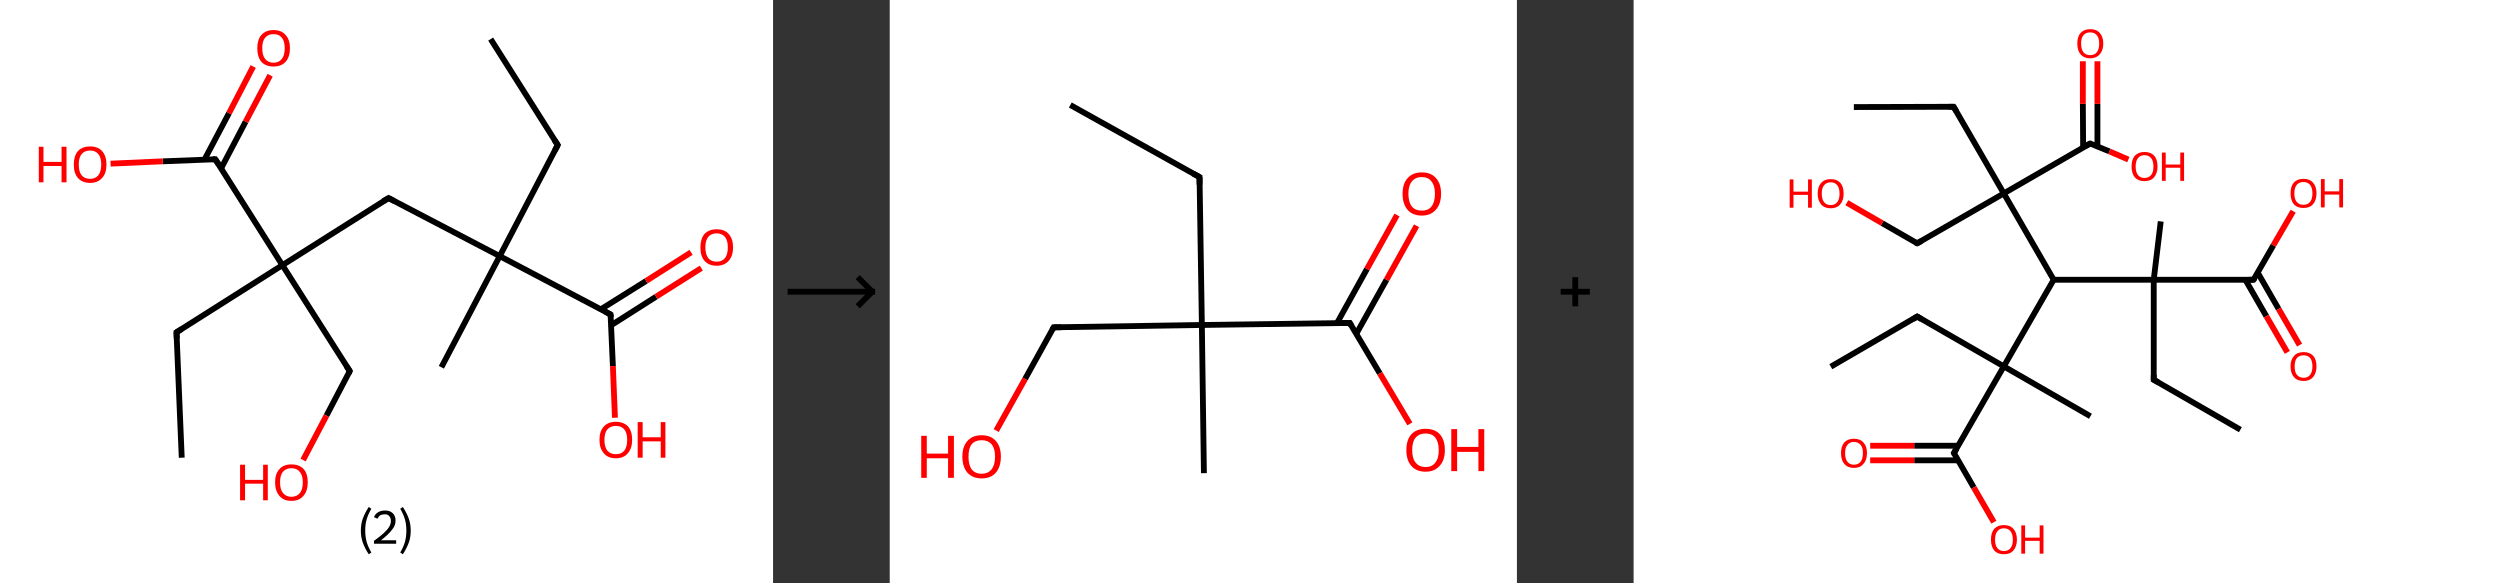 <?xml version='1.0' encoding='ASCII' standalone='yes'?>
<svg xmlns="http://www.w3.org/2000/svg" xmlns:xlink="http://www.w3.org/1999/xlink" version="1.1" width="857.0px" viewBox="0 0 857.0 200.0" height="200.0px">
  <rect x="0" y="0" width="857.0" height="200.0" fill="#333333" stroke="none"/>
  <g>
    <g transform="translate(0, 0) scale(1 1) "><!-- END OF HEADER -->
<rect style="opacity:1.0;fill:#FFFFFF;stroke:none" width="265.0" height="200.0" x="0.0" y="0.0"> </rect>
<path class="bond-0 atom-0 atom-1" d="M 168.2,13.4 L 191.2,49.7" style="fill:none;fill-rule:evenodd;stroke:#000000;stroke-width:2.0px;stroke-linecap:butt;stroke-linejoin:miter;stroke-opacity:1"/>
<path class="bond-1 atom-1 atom-2" d="M 191.2,49.7 L 171.3,87.8" style="fill:none;fill-rule:evenodd;stroke:#000000;stroke-width:2.0px;stroke-linecap:butt;stroke-linejoin:miter;stroke-opacity:1"/>
<path class="bond-2 atom-2 atom-3" d="M 171.3,87.8 L 151.3,125.9" style="fill:none;fill-rule:evenodd;stroke:#000000;stroke-width:2.0px;stroke-linecap:butt;stroke-linejoin:miter;stroke-opacity:1"/>
<path class="bond-3 atom-2 atom-4" d="M 171.3,87.8 L 133.2,67.9" style="fill:none;fill-rule:evenodd;stroke:#000000;stroke-width:2.0px;stroke-linecap:butt;stroke-linejoin:miter;stroke-opacity:1"/>
<path class="bond-4 atom-4 atom-5" d="M 133.2,67.9 L 96.8,90.9" style="fill:none;fill-rule:evenodd;stroke:#000000;stroke-width:2.0px;stroke-linecap:butt;stroke-linejoin:miter;stroke-opacity:1"/>
<path class="bond-5 atom-5 atom-6" d="M 96.8,90.9 L 60.5,113.9" style="fill:none;fill-rule:evenodd;stroke:#000000;stroke-width:2.0px;stroke-linecap:butt;stroke-linejoin:miter;stroke-opacity:1"/>
<path class="bond-6 atom-6 atom-7" d="M 60.5,113.9 L 62.3,156.9" style="fill:none;fill-rule:evenodd;stroke:#000000;stroke-width:2.0px;stroke-linecap:butt;stroke-linejoin:miter;stroke-opacity:1"/>
<path class="bond-7 atom-5 atom-8" d="M 96.8,90.9 L 119.9,127.2" style="fill:none;fill-rule:evenodd;stroke:#000000;stroke-width:2.0px;stroke-linecap:butt;stroke-linejoin:miter;stroke-opacity:1"/>
<path class="bond-8 atom-8 atom-9" d="M 119.9,127.2 L 111.9,142.5" style="fill:none;fill-rule:evenodd;stroke:#000000;stroke-width:2.0px;stroke-linecap:butt;stroke-linejoin:miter;stroke-opacity:1"/>
<path class="bond-8 atom-8 atom-9" d="M 111.9,142.5 L 103.9,157.7" style="fill:none;fill-rule:evenodd;stroke:#FF0000;stroke-width:2.0px;stroke-linecap:butt;stroke-linejoin:miter;stroke-opacity:1"/>
<path class="bond-9 atom-5 atom-10" d="M 96.8,90.9 L 73.8,54.6" style="fill:none;fill-rule:evenodd;stroke:#000000;stroke-width:2.0px;stroke-linecap:butt;stroke-linejoin:miter;stroke-opacity:1"/>
<path class="bond-10 atom-10 atom-11" d="M 75.8,57.7 L 84.2,41.7" style="fill:none;fill-rule:evenodd;stroke:#000000;stroke-width:2.0px;stroke-linecap:butt;stroke-linejoin:miter;stroke-opacity:1"/>
<path class="bond-10 atom-10 atom-11" d="M 84.2,41.7 L 92.6,25.8" style="fill:none;fill-rule:evenodd;stroke:#FF0000;stroke-width:2.0px;stroke-linecap:butt;stroke-linejoin:miter;stroke-opacity:1"/>
<path class="bond-10 atom-10 atom-11" d="M 70.1,54.7 L 78.5,38.8" style="fill:none;fill-rule:evenodd;stroke:#000000;stroke-width:2.0px;stroke-linecap:butt;stroke-linejoin:miter;stroke-opacity:1"/>
<path class="bond-10 atom-10 atom-11" d="M 78.5,38.8 L 86.8,22.8" style="fill:none;fill-rule:evenodd;stroke:#FF0000;stroke-width:2.0px;stroke-linecap:butt;stroke-linejoin:miter;stroke-opacity:1"/>
<path class="bond-11 atom-10 atom-12" d="M 73.8,54.6 L 55.8,55.3" style="fill:none;fill-rule:evenodd;stroke:#000000;stroke-width:2.0px;stroke-linecap:butt;stroke-linejoin:miter;stroke-opacity:1"/>
<path class="bond-11 atom-10 atom-12" d="M 55.8,55.3 L 37.9,56.1" style="fill:none;fill-rule:evenodd;stroke:#FF0000;stroke-width:2.0px;stroke-linecap:butt;stroke-linejoin:miter;stroke-opacity:1"/>
<path class="bond-12 atom-2 atom-13" d="M 171.3,87.8 L 209.3,107.8" style="fill:none;fill-rule:evenodd;stroke:#000000;stroke-width:2.0px;stroke-linecap:butt;stroke-linejoin:miter;stroke-opacity:1"/>
<path class="bond-13 atom-13 atom-14" d="M 209.5,111.5 L 224.9,101.7" style="fill:none;fill-rule:evenodd;stroke:#000000;stroke-width:2.0px;stroke-linecap:butt;stroke-linejoin:miter;stroke-opacity:1"/>
<path class="bond-13 atom-13 atom-14" d="M 224.9,101.7 L 240.4,91.9" style="fill:none;fill-rule:evenodd;stroke:#FF0000;stroke-width:2.0px;stroke-linecap:butt;stroke-linejoin:miter;stroke-opacity:1"/>
<path class="bond-13 atom-13 atom-14" d="M 206.0,106.0 L 221.5,96.3" style="fill:none;fill-rule:evenodd;stroke:#000000;stroke-width:2.0px;stroke-linecap:butt;stroke-linejoin:miter;stroke-opacity:1"/>
<path class="bond-13 atom-13 atom-14" d="M 221.5,96.3 L 236.9,86.5" style="fill:none;fill-rule:evenodd;stroke:#FF0000;stroke-width:2.0px;stroke-linecap:butt;stroke-linejoin:miter;stroke-opacity:1"/>
<path class="bond-14 atom-13 atom-15" d="M 209.3,107.8 L 210.1,125.5" style="fill:none;fill-rule:evenodd;stroke:#000000;stroke-width:2.0px;stroke-linecap:butt;stroke-linejoin:miter;stroke-opacity:1"/>
<path class="bond-14 atom-13 atom-15" d="M 210.1,125.5 L 210.8,143.2" style="fill:none;fill-rule:evenodd;stroke:#FF0000;stroke-width:2.0px;stroke-linecap:butt;stroke-linejoin:miter;stroke-opacity:1"/>
<path d="M 190.0,47.9 L 191.2,49.7 L 190.2,51.6" style="fill:none;stroke:#000000;stroke-width:2.0px;stroke-linecap:butt;stroke-linejoin:miter;stroke-opacity:1;"/>
<path d="M 135.1,68.9 L 133.2,67.9 L 131.3,69.0" style="fill:none;stroke:#000000;stroke-width:2.0px;stroke-linecap:butt;stroke-linejoin:miter;stroke-opacity:1;"/>
<path d="M 62.3,112.8 L 60.5,113.9 L 60.6,116.1" style="fill:none;stroke:#000000;stroke-width:2.0px;stroke-linecap:butt;stroke-linejoin:miter;stroke-opacity:1;"/>
<path d="M 118.7,125.4 L 119.9,127.2 L 119.5,128.0" style="fill:none;stroke:#000000;stroke-width:2.0px;stroke-linecap:butt;stroke-linejoin:miter;stroke-opacity:1;"/>
<path d="M 75.0,56.4 L 73.8,54.6 L 72.9,54.6" style="fill:none;stroke:#000000;stroke-width:2.0px;stroke-linecap:butt;stroke-linejoin:miter;stroke-opacity:1;"/>
<path d="M 207.4,106.8 L 209.3,107.8 L 209.4,108.7" style="fill:none;stroke:#000000;stroke-width:2.0px;stroke-linecap:butt;stroke-linejoin:miter;stroke-opacity:1;"/>
<path class="atom-9" d="M 82.3 159.3 L 84.0 159.3 L 84.0 164.5 L 90.2 164.5 L 90.2 159.3 L 91.8 159.3 L 91.8 171.5 L 90.2 171.5 L 90.2 165.8 L 84.0 165.8 L 84.0 171.5 L 82.3 171.5 L 82.3 159.3 " fill="#FF0000"/>
<path class="atom-9" d="M 94.3 165.3 Q 94.3 162.4, 95.8 160.8 Q 97.2 159.2, 99.9 159.2 Q 102.6 159.2, 104.1 160.8 Q 105.5 162.4, 105.5 165.3 Q 105.5 168.3, 104.0 170.0 Q 102.6 171.7, 99.9 171.7 Q 97.2 171.7, 95.8 170.0 Q 94.3 168.3, 94.3 165.3 M 99.9 170.3 Q 101.8 170.3, 102.8 169.0 Q 103.8 167.8, 103.8 165.3 Q 103.8 163.0, 102.8 161.8 Q 101.8 160.5, 99.9 160.5 Q 98.1 160.5, 97.0 161.7 Q 96.0 162.9, 96.0 165.3 Q 96.0 167.8, 97.0 169.0 Q 98.1 170.3, 99.9 170.3 " fill="#FF0000"/>
<path class="atom-11" d="M 88.2 16.5 Q 88.2 13.6, 89.6 12.0 Q 91.1 10.3, 93.8 10.3 Q 96.5 10.3, 97.9 12.0 Q 99.4 13.6, 99.4 16.5 Q 99.4 19.5, 97.9 21.2 Q 96.4 22.8, 93.8 22.8 Q 91.1 22.8, 89.6 21.2 Q 88.2 19.5, 88.2 16.5 M 93.8 21.5 Q 95.6 21.5, 96.6 20.2 Q 97.6 19.0, 97.6 16.5 Q 97.6 14.1, 96.6 12.9 Q 95.6 11.7, 93.8 11.7 Q 91.9 11.7, 90.9 12.9 Q 89.9 14.1, 89.9 16.5 Q 89.9 19.0, 90.9 20.2 Q 91.9 21.5, 93.8 21.5 " fill="#FF0000"/>
<path class="atom-12" d="M 13.3 50.3 L 14.9 50.3 L 14.9 55.5 L 21.1 55.5 L 21.1 50.3 L 22.8 50.3 L 22.8 62.5 L 21.1 62.5 L 21.1 56.9 L 14.9 56.9 L 14.9 62.5 L 13.3 62.5 L 13.3 50.3 " fill="#FF0000"/>
<path class="atom-12" d="M 25.3 56.4 Q 25.3 53.5, 26.7 51.8 Q 28.2 50.2, 30.9 50.2 Q 33.6 50.2, 35.0 51.8 Q 36.5 53.5, 36.5 56.4 Q 36.5 59.4, 35.0 61.0 Q 33.5 62.7, 30.9 62.7 Q 28.2 62.7, 26.7 61.0 Q 25.3 59.4, 25.3 56.4 M 30.9 61.3 Q 32.7 61.3, 33.7 60.1 Q 34.7 58.8, 34.7 56.4 Q 34.7 54.0, 33.7 52.8 Q 32.7 51.6, 30.9 51.6 Q 29.0 51.6, 28.0 52.8 Q 27.0 54.0, 27.0 56.4 Q 27.0 58.9, 28.0 60.1 Q 29.0 61.3, 30.9 61.3 " fill="#FF0000"/>
<path class="atom-14" d="M 240.1 84.8 Q 240.1 81.9, 241.5 80.2 Q 243.0 78.6, 245.7 78.6 Q 248.4 78.6, 249.8 80.2 Q 251.3 81.9, 251.3 84.8 Q 251.3 87.7, 249.8 89.4 Q 248.3 91.1, 245.7 91.1 Q 243.0 91.1, 241.5 89.4 Q 240.1 87.8, 240.1 84.8 M 245.7 89.7 Q 247.5 89.7, 248.5 88.5 Q 249.5 87.2, 249.5 84.8 Q 249.5 82.4, 248.5 81.2 Q 247.5 80.0, 245.7 80.0 Q 243.8 80.0, 242.8 81.2 Q 241.8 82.4, 241.8 84.8 Q 241.8 87.2, 242.8 88.5 Q 243.8 89.7, 245.7 89.7 " fill="#FF0000"/>
<path class="atom-15" d="M 205.5 150.8 Q 205.5 147.8, 207.0 146.2 Q 208.4 144.6, 211.1 144.6 Q 213.8 144.6, 215.3 146.2 Q 216.7 147.8, 216.7 150.8 Q 216.7 153.7, 215.2 155.4 Q 213.8 157.1, 211.1 157.1 Q 208.4 157.1, 207.0 155.4 Q 205.5 153.7, 205.5 150.8 M 211.1 155.7 Q 213.0 155.7, 214.0 154.5 Q 215.0 153.2, 215.0 150.8 Q 215.0 148.4, 214.0 147.2 Q 213.0 146.0, 211.1 146.0 Q 209.3 146.0, 208.2 147.2 Q 207.2 148.4, 207.2 150.8 Q 207.2 153.2, 208.2 154.5 Q 209.3 155.7, 211.1 155.7 " fill="#FF0000"/>
<path class="atom-15" d="M 218.6 144.7 L 220.3 144.7 L 220.3 149.9 L 226.5 149.9 L 226.5 144.7 L 228.1 144.7 L 228.1 156.9 L 226.5 156.9 L 226.5 151.3 L 220.3 151.3 L 220.3 156.9 L 218.6 156.9 L 218.6 144.7 " fill="#FF0000"/>
<path class="legend" d="M 123.7 181.9 Q 123.7 179.6, 124.4 177.7 Q 125.1 175.8, 126.4 173.8 L 127.3 174.4 Q 126.2 176.3, 125.7 178.0 Q 125.2 179.7, 125.2 181.9 Q 125.2 184.0, 125.7 185.8 Q 126.2 187.5, 127.3 189.4 L 126.4 190.0 Q 125.1 188.0, 124.4 186.1 Q 123.7 184.2, 123.7 181.9 " fill="#000000"/>
<path class="legend" d="M 128.2 177.3 Q 128.6 176.2, 129.6 175.6 Q 130.6 175.0, 132.0 175.0 Q 133.7 175.0, 134.6 175.9 Q 135.6 176.8, 135.6 178.5 Q 135.6 180.2, 134.3 181.7 Q 133.1 183.3, 130.6 185.2 L 135.8 185.2 L 135.8 186.4 L 128.2 186.4 L 128.2 185.4 Q 130.3 183.9, 131.5 182.8 Q 132.8 181.6, 133.4 180.6 Q 134.0 179.6, 134.0 178.6 Q 134.0 177.5, 133.4 176.9 Q 132.9 176.3, 132.0 176.3 Q 131.1 176.3, 130.4 176.6 Q 129.8 177.0, 129.4 177.8 L 128.2 177.3 " fill="#000000"/>
<path class="legend" d="M 140.8 181.9 Q 140.8 184.2, 140.1 186.1 Q 139.4 188.0, 138.1 190.0 L 137.2 189.4 Q 138.3 187.5, 138.8 185.8 Q 139.3 184.0, 139.3 181.9 Q 139.3 179.7, 138.8 178.0 Q 138.3 176.3, 137.2 174.4 L 138.1 173.8 Q 139.4 175.8, 140.1 177.7 Q 140.8 179.6, 140.8 181.9 " fill="#000000"/>
</g>
    <g transform="translate(265.0, 0) scale(1 1) "><line x1="5" y1="100" x2="35" y2="100" style="stroke:rgb(0,0,0);stroke-width:2"/>
  <line x1="34" y1="100" x2="29" y2="95" style="stroke:rgb(0,0,0);stroke-width:2"/>
  <line x1="34" y1="100" x2="29" y2="105" style="stroke:rgb(0,0,0);stroke-width:2"/>
</g>
    <g transform="translate(305.0, 0) scale(1 1) "><!-- END OF HEADER -->
<rect style="opacity:1.0;fill:#FFFFFF;stroke:none" width="215.0" height="200.0" x="0.0" y="0.0"> </rect>
<path class="bond-0 atom-0 atom-1" d="M 61.9,36.0 L 106.2,60.7" style="fill:none;fill-rule:evenodd;stroke:#000000;stroke-width:2.0px;stroke-linecap:butt;stroke-linejoin:miter;stroke-opacity:1"/>
<path class="bond-1 atom-1 atom-2" d="M 106.2,60.7 L 107.0,111.4" style="fill:none;fill-rule:evenodd;stroke:#000000;stroke-width:2.0px;stroke-linecap:butt;stroke-linejoin:miter;stroke-opacity:1"/>
<path class="bond-2 atom-2 atom-3" d="M 107.0,111.4 L 107.7,162.2" style="fill:none;fill-rule:evenodd;stroke:#000000;stroke-width:2.0px;stroke-linecap:butt;stroke-linejoin:miter;stroke-opacity:1"/>
<path class="bond-3 atom-2 atom-4" d="M 107.0,111.4 L 56.2,112.2" style="fill:none;fill-rule:evenodd;stroke:#000000;stroke-width:2.0px;stroke-linecap:butt;stroke-linejoin:miter;stroke-opacity:1"/>
<path class="bond-4 atom-4 atom-5" d="M 56.2,112.2 L 46.4,129.9" style="fill:none;fill-rule:evenodd;stroke:#000000;stroke-width:2.0px;stroke-linecap:butt;stroke-linejoin:miter;stroke-opacity:1"/>
<path class="bond-4 atom-4 atom-5" d="M 46.4,129.9 L 36.5,147.6" style="fill:none;fill-rule:evenodd;stroke:#FF0000;stroke-width:2.0px;stroke-linecap:butt;stroke-linejoin:miter;stroke-opacity:1"/>
<path class="bond-5 atom-2 atom-6" d="M 107.0,111.4 L 157.7,110.7" style="fill:none;fill-rule:evenodd;stroke:#000000;stroke-width:2.0px;stroke-linecap:butt;stroke-linejoin:miter;stroke-opacity:1"/>
<path class="bond-6 atom-6 atom-7" d="M 159.9,114.5 L 170.3,95.9" style="fill:none;fill-rule:evenodd;stroke:#000000;stroke-width:2.0px;stroke-linecap:butt;stroke-linejoin:miter;stroke-opacity:1"/>
<path class="bond-6 atom-6 atom-7" d="M 170.3,95.9 L 180.6,77.4" style="fill:none;fill-rule:evenodd;stroke:#FF0000;stroke-width:2.0px;stroke-linecap:butt;stroke-linejoin:miter;stroke-opacity:1"/>
<path class="bond-6 atom-6 atom-7" d="M 153.3,110.8 L 163.6,92.2" style="fill:none;fill-rule:evenodd;stroke:#000000;stroke-width:2.0px;stroke-linecap:butt;stroke-linejoin:miter;stroke-opacity:1"/>
<path class="bond-6 atom-6 atom-7" d="M 163.6,92.2 L 173.9,73.7" style="fill:none;fill-rule:evenodd;stroke:#FF0000;stroke-width:2.0px;stroke-linecap:butt;stroke-linejoin:miter;stroke-opacity:1"/>
<path class="bond-7 atom-6 atom-8" d="M 157.7,110.7 L 168.0,128.0" style="fill:none;fill-rule:evenodd;stroke:#000000;stroke-width:2.0px;stroke-linecap:butt;stroke-linejoin:miter;stroke-opacity:1"/>
<path class="bond-7 atom-6 atom-8" d="M 168.0,128.0 L 178.3,145.3" style="fill:none;fill-rule:evenodd;stroke:#FF0000;stroke-width:2.0px;stroke-linecap:butt;stroke-linejoin:miter;stroke-opacity:1"/>
<path d="M 104.0,59.5 L 106.2,60.7 L 106.2,63.3" style="fill:none;stroke:#000000;stroke-width:2.0px;stroke-linecap:butt;stroke-linejoin:miter;stroke-opacity:1;"/>
<path d="M 58.8,112.2 L 56.2,112.2 L 55.7,113.1" style="fill:none;stroke:#000000;stroke-width:2.0px;stroke-linecap:butt;stroke-linejoin:miter;stroke-opacity:1;"/>
<path d="M 155.1,110.7 L 157.7,110.7 L 158.2,111.6" style="fill:none;stroke:#000000;stroke-width:2.0px;stroke-linecap:butt;stroke-linejoin:miter;stroke-opacity:1;"/>
<path class="atom-5" d="M 10.8 149.4 L 12.7 149.4 L 12.7 155.5 L 20.0 155.5 L 20.0 149.4 L 22.0 149.4 L 22.0 163.8 L 20.0 163.8 L 20.0 157.1 L 12.7 157.1 L 12.7 163.8 L 10.8 163.8 L 10.8 149.4 " fill="#FF0000"/>
<path class="atom-5" d="M 24.9 156.5 Q 24.9 153.1, 26.6 151.2 Q 28.3 149.2, 31.5 149.2 Q 34.7 149.2, 36.4 151.2 Q 38.1 153.1, 38.1 156.5 Q 38.1 160.0, 36.4 162.0 Q 34.7 164.0, 31.5 164.0 Q 28.4 164.0, 26.6 162.0 Q 24.9 160.0, 24.9 156.5 M 31.5 162.4 Q 33.7 162.4, 34.9 160.9 Q 36.1 159.4, 36.1 156.5 Q 36.1 153.7, 34.9 152.3 Q 33.7 150.9, 31.5 150.9 Q 29.3 150.9, 28.1 152.3 Q 27.0 153.7, 27.0 156.5 Q 27.0 159.4, 28.1 160.9 Q 29.3 162.4, 31.5 162.4 " fill="#FF0000"/>
<path class="atom-7" d="M 175.8 66.4 Q 175.8 63.0, 177.5 61.1 Q 179.2 59.1, 182.4 59.1 Q 185.6 59.1, 187.3 61.1 Q 189.0 63.0, 189.0 66.4 Q 189.0 69.9, 187.2 71.9 Q 185.5 73.9, 182.4 73.9 Q 179.2 73.9, 177.5 71.9 Q 175.8 69.9, 175.8 66.4 M 182.4 72.2 Q 184.6 72.2, 185.7 70.8 Q 186.9 69.3, 186.9 66.4 Q 186.9 63.6, 185.7 62.2 Q 184.6 60.7, 182.4 60.7 Q 180.2 60.7, 179.0 62.2 Q 177.8 63.6, 177.8 66.4 Q 177.8 69.3, 179.0 70.8 Q 180.2 72.2, 182.4 72.2 " fill="#FF0000"/>
<path class="atom-8" d="M 177.1 154.3 Q 177.1 150.8, 178.8 148.9 Q 180.5 147.0, 183.7 147.0 Q 186.9 147.0, 188.6 148.9 Q 190.3 150.8, 190.3 154.3 Q 190.3 157.8, 188.5 159.7 Q 186.8 161.7, 183.7 161.7 Q 180.5 161.7, 178.8 159.7 Q 177.1 157.8, 177.1 154.3 M 183.7 160.1 Q 185.9 160.1, 187.0 158.6 Q 188.2 157.2, 188.2 154.3 Q 188.2 151.5, 187.0 150.0 Q 185.9 148.6, 183.7 148.6 Q 181.5 148.6, 180.3 150.0 Q 179.1 151.4, 179.1 154.3 Q 179.1 157.2, 180.3 158.6 Q 181.5 160.1, 183.7 160.1 " fill="#FF0000"/>
<path class="atom-8" d="M 192.5 147.1 L 194.5 147.1 L 194.5 153.2 L 201.8 153.2 L 201.8 147.1 L 203.8 147.1 L 203.8 161.5 L 201.8 161.5 L 201.8 154.9 L 194.5 154.9 L 194.5 161.5 L 192.5 161.5 L 192.5 147.1 " fill="#FF0000"/>
</g>
    <g transform="translate(520.0, 0) scale(1 1) "><line x1="15" y1="100" x2="25" y2="100" style="stroke:rgb(0,0,0);stroke-width:2"/>
  <line x1="20" y1="95" x2="20" y2="105" style="stroke:rgb(0,0,0);stroke-width:2"/>
</g>
    <g transform="translate(560.0, 0) scale(1 1) "><!-- END OF HEADER -->
<rect style="opacity:1.0;fill:#FFFFFF;stroke:none" width="297.0" height="200.0" x="0.0" y="0.0"> </rect>
<path class="bond-0 atom-0 atom-1" d="M 208.0,147.3 L 178.3,130.2" style="fill:none;fill-rule:evenodd;stroke:#000000;stroke-width:2.0px;stroke-linecap:butt;stroke-linejoin:miter;stroke-opacity:1"/>
<path class="bond-1 atom-1 atom-2" d="M 178.3,130.2 L 178.3,95.9" style="fill:none;fill-rule:evenodd;stroke:#000000;stroke-width:2.0px;stroke-linecap:butt;stroke-linejoin:miter;stroke-opacity:1"/>
<path class="bond-2 atom-2 atom-3" d="M 178.3,95.9 L 180.7,75.9" style="fill:none;fill-rule:evenodd;stroke:#000000;stroke-width:2.0px;stroke-linecap:butt;stroke-linejoin:miter;stroke-opacity:1"/>
<path class="bond-3 atom-2 atom-4" d="M 178.3,95.9 L 212.5,95.9" style="fill:none;fill-rule:evenodd;stroke:#000000;stroke-width:2.0px;stroke-linecap:butt;stroke-linejoin:miter;stroke-opacity:1"/>
<path class="bond-4 atom-4 atom-5" d="M 209.7,95.9 L 216.9,108.4" style="fill:none;fill-rule:evenodd;stroke:#000000;stroke-width:2.0px;stroke-linecap:butt;stroke-linejoin:miter;stroke-opacity:1"/>
<path class="bond-4 atom-4 atom-5" d="M 216.9,108.4 L 224.1,120.8" style="fill:none;fill-rule:evenodd;stroke:#FF0000;stroke-width:2.0px;stroke-linecap:butt;stroke-linejoin:miter;stroke-opacity:1"/>
<path class="bond-4 atom-4 atom-5" d="M 213.9,93.4 L 221.1,105.9" style="fill:none;fill-rule:evenodd;stroke:#000000;stroke-width:2.0px;stroke-linecap:butt;stroke-linejoin:miter;stroke-opacity:1"/>
<path class="bond-4 atom-4 atom-5" d="M 221.1,105.9 L 228.3,118.3" style="fill:none;fill-rule:evenodd;stroke:#FF0000;stroke-width:2.0px;stroke-linecap:butt;stroke-linejoin:miter;stroke-opacity:1"/>
<path class="bond-5 atom-4 atom-6" d="M 212.5,95.9 L 219.3,84.1" style="fill:none;fill-rule:evenodd;stroke:#000000;stroke-width:2.0px;stroke-linecap:butt;stroke-linejoin:miter;stroke-opacity:1"/>
<path class="bond-5 atom-4 atom-6" d="M 219.3,84.1 L 226.1,72.4" style="fill:none;fill-rule:evenodd;stroke:#FF0000;stroke-width:2.0px;stroke-linecap:butt;stroke-linejoin:miter;stroke-opacity:1"/>
<path class="bond-6 atom-2 atom-7" d="M 178.3,95.9 L 144.0,95.9" style="fill:none;fill-rule:evenodd;stroke:#000000;stroke-width:2.0px;stroke-linecap:butt;stroke-linejoin:miter;stroke-opacity:1"/>
<path class="bond-7 atom-7 atom-8" d="M 144.0,95.9 L 126.9,125.6" style="fill:none;fill-rule:evenodd;stroke:#000000;stroke-width:2.0px;stroke-linecap:butt;stroke-linejoin:miter;stroke-opacity:1"/>
<path class="bond-8 atom-8 atom-9" d="M 126.9,125.6 L 156.6,142.7" style="fill:none;fill-rule:evenodd;stroke:#000000;stroke-width:2.0px;stroke-linecap:butt;stroke-linejoin:miter;stroke-opacity:1"/>
<path class="bond-9 atom-8 atom-10" d="M 126.9,125.6 L 97.2,108.5" style="fill:none;fill-rule:evenodd;stroke:#000000;stroke-width:2.0px;stroke-linecap:butt;stroke-linejoin:miter;stroke-opacity:1"/>
<path class="bond-10 atom-10 atom-11" d="M 97.2,108.5 L 67.6,125.7" style="fill:none;fill-rule:evenodd;stroke:#000000;stroke-width:2.0px;stroke-linecap:butt;stroke-linejoin:miter;stroke-opacity:1"/>
<path class="bond-11 atom-8 atom-12" d="M 126.9,125.6 L 109.8,155.3" style="fill:none;fill-rule:evenodd;stroke:#000000;stroke-width:2.0px;stroke-linecap:butt;stroke-linejoin:miter;stroke-opacity:1"/>
<path class="bond-12 atom-12 atom-13" d="M 111.2,152.8 L 96.2,152.8" style="fill:none;fill-rule:evenodd;stroke:#000000;stroke-width:2.0px;stroke-linecap:butt;stroke-linejoin:miter;stroke-opacity:1"/>
<path class="bond-12 atom-12 atom-13" d="M 96.2,152.8 L 81.1,152.8" style="fill:none;fill-rule:evenodd;stroke:#FF0000;stroke-width:2.0px;stroke-linecap:butt;stroke-linejoin:miter;stroke-opacity:1"/>
<path class="bond-12 atom-12 atom-13" d="M 111.2,157.8 L 96.2,157.8" style="fill:none;fill-rule:evenodd;stroke:#000000;stroke-width:2.0px;stroke-linecap:butt;stroke-linejoin:miter;stroke-opacity:1"/>
<path class="bond-12 atom-12 atom-13" d="M 96.2,157.8 L 81.1,157.8" style="fill:none;fill-rule:evenodd;stroke:#FF0000;stroke-width:2.0px;stroke-linecap:butt;stroke-linejoin:miter;stroke-opacity:1"/>
<path class="bond-13 atom-12 atom-14" d="M 109.8,155.3 L 116.6,167.1" style="fill:none;fill-rule:evenodd;stroke:#000000;stroke-width:2.0px;stroke-linecap:butt;stroke-linejoin:miter;stroke-opacity:1"/>
<path class="bond-13 atom-12 atom-14" d="M 116.6,167.1 L 123.5,179.0" style="fill:none;fill-rule:evenodd;stroke:#FF0000;stroke-width:2.0px;stroke-linecap:butt;stroke-linejoin:miter;stroke-opacity:1"/>
<path class="bond-14 atom-7 atom-15" d="M 144.0,95.9 L 126.9,66.3" style="fill:none;fill-rule:evenodd;stroke:#000000;stroke-width:2.0px;stroke-linecap:butt;stroke-linejoin:miter;stroke-opacity:1"/>
<path class="bond-15 atom-15 atom-16" d="M 126.9,66.3 L 109.7,36.6" style="fill:none;fill-rule:evenodd;stroke:#000000;stroke-width:2.0px;stroke-linecap:butt;stroke-linejoin:miter;stroke-opacity:1"/>
<path class="bond-16 atom-16 atom-17" d="M 109.7,36.6 L 75.5,36.7" style="fill:none;fill-rule:evenodd;stroke:#000000;stroke-width:2.0px;stroke-linecap:butt;stroke-linejoin:miter;stroke-opacity:1"/>
<path class="bond-17 atom-15 atom-18" d="M 126.9,66.3 L 97.2,83.4" style="fill:none;fill-rule:evenodd;stroke:#000000;stroke-width:2.0px;stroke-linecap:butt;stroke-linejoin:miter;stroke-opacity:1"/>
<path class="bond-18 atom-18 atom-19" d="M 97.2,83.4 L 85.2,76.5" style="fill:none;fill-rule:evenodd;stroke:#000000;stroke-width:2.0px;stroke-linecap:butt;stroke-linejoin:miter;stroke-opacity:1"/>
<path class="bond-18 atom-18 atom-19" d="M 85.2,76.5 L 73.1,69.5" style="fill:none;fill-rule:evenodd;stroke:#FF0000;stroke-width:2.0px;stroke-linecap:butt;stroke-linejoin:miter;stroke-opacity:1"/>
<path class="bond-19 atom-15 atom-20" d="M 126.9,66.3 L 156.5,49.2" style="fill:none;fill-rule:evenodd;stroke:#000000;stroke-width:2.0px;stroke-linecap:butt;stroke-linejoin:miter;stroke-opacity:1"/>
<path class="bond-20 atom-20 atom-21" d="M 159.0,50.2 L 159.0,35.6" style="fill:none;fill-rule:evenodd;stroke:#000000;stroke-width:2.0px;stroke-linecap:butt;stroke-linejoin:miter;stroke-opacity:1"/>
<path class="bond-20 atom-20 atom-21" d="M 159.0,35.6 L 159.0,21.0" style="fill:none;fill-rule:evenodd;stroke:#FF0000;stroke-width:2.0px;stroke-linecap:butt;stroke-linejoin:miter;stroke-opacity:1"/>
<path class="bond-20 atom-20 atom-21" d="M 154.1,50.6 L 154.0,35.6" style="fill:none;fill-rule:evenodd;stroke:#000000;stroke-width:2.0px;stroke-linecap:butt;stroke-linejoin:miter;stroke-opacity:1"/>
<path class="bond-20 atom-20 atom-21" d="M 154.0,35.6 L 154.0,21.0" style="fill:none;fill-rule:evenodd;stroke:#FF0000;stroke-width:2.0px;stroke-linecap:butt;stroke-linejoin:miter;stroke-opacity:1"/>
<path class="bond-21 atom-20 atom-22" d="M 156.5,49.2 L 163.1,51.9" style="fill:none;fill-rule:evenodd;stroke:#000000;stroke-width:2.0px;stroke-linecap:butt;stroke-linejoin:miter;stroke-opacity:1"/>
<path class="bond-21 atom-20 atom-22" d="M 163.1,51.9 L 169.6,54.7" style="fill:none;fill-rule:evenodd;stroke:#FF0000;stroke-width:2.0px;stroke-linecap:butt;stroke-linejoin:miter;stroke-opacity:1"/>
<path d="M 179.8,131.0 L 178.3,130.2 L 178.3,128.5" style="fill:none;stroke:#000000;stroke-width:2.0px;stroke-linecap:butt;stroke-linejoin:miter;stroke-opacity:1;"/>
<path d="M 210.8,95.9 L 212.5,95.9 L 212.9,95.3" style="fill:none;stroke:#000000;stroke-width:2.0px;stroke-linecap:butt;stroke-linejoin:miter;stroke-opacity:1;"/>
<path d="M 98.7,109.4 L 97.2,108.5 L 95.8,109.4" style="fill:none;stroke:#000000;stroke-width:2.0px;stroke-linecap:butt;stroke-linejoin:miter;stroke-opacity:1;"/>
<path d="M 110.7,153.8 L 109.8,155.3 L 110.1,155.9" style="fill:none;stroke:#000000;stroke-width:2.0px;stroke-linecap:butt;stroke-linejoin:miter;stroke-opacity:1;"/>
<path d="M 110.6,38.1 L 109.7,36.6 L 108.0,36.6" style="fill:none;stroke:#000000;stroke-width:2.0px;stroke-linecap:butt;stroke-linejoin:miter;stroke-opacity:1;"/>
<path d="M 98.7,82.6 L 97.2,83.4 L 96.6,83.1" style="fill:none;stroke:#000000;stroke-width:2.0px;stroke-linecap:butt;stroke-linejoin:miter;stroke-opacity:1;"/>
<path d="M 155.0,50.0 L 156.5,49.2 L 156.9,49.3" style="fill:none;stroke:#000000;stroke-width:2.0px;stroke-linecap:butt;stroke-linejoin:miter;stroke-opacity:1;"/>
<path class="atom-5" d="M 225.2 125.6 Q 225.2 123.3, 226.4 122.0 Q 227.5 120.7, 229.7 120.7 Q 231.8 120.7, 233.0 122.0 Q 234.1 123.3, 234.1 125.6 Q 234.1 127.9, 232.9 129.3 Q 231.8 130.6, 229.7 130.6 Q 227.5 130.6, 226.4 129.3 Q 225.2 128.0, 225.2 125.6 M 229.7 129.5 Q 231.1 129.5, 231.9 128.5 Q 232.7 127.5, 232.7 125.6 Q 232.7 123.7, 231.9 122.7 Q 231.1 121.8, 229.7 121.8 Q 228.2 121.8, 227.4 122.7 Q 226.6 123.7, 226.6 125.6 Q 226.6 127.6, 227.4 128.5 Q 228.2 129.5, 229.7 129.5 " fill="#FF0000"/>
<path class="atom-6" d="M 225.2 66.3 Q 225.2 63.9, 226.3 62.6 Q 227.5 61.3, 229.6 61.3 Q 231.8 61.3, 232.9 62.6 Q 234.1 63.9, 234.1 66.3 Q 234.1 68.6, 232.9 70.0 Q 231.8 71.3, 229.6 71.3 Q 227.5 71.3, 226.3 70.0 Q 225.2 68.6, 225.2 66.3 M 229.6 70.2 Q 231.1 70.2, 231.9 69.2 Q 232.7 68.2, 232.7 66.3 Q 232.7 64.4, 231.9 63.4 Q 231.1 62.4, 229.6 62.4 Q 228.1 62.4, 227.3 63.4 Q 226.5 64.4, 226.5 66.3 Q 226.5 68.2, 227.3 69.2 Q 228.1 70.2, 229.6 70.2 " fill="#FF0000"/>
<path class="atom-6" d="M 235.6 61.4 L 236.9 61.4 L 236.9 65.6 L 241.9 65.6 L 241.9 61.4 L 243.2 61.4 L 243.2 71.1 L 241.9 71.1 L 241.9 66.7 L 236.9 66.7 L 236.9 71.1 L 235.6 71.1 L 235.6 61.4 " fill="#FF0000"/>
<path class="atom-13" d="M 71.1 155.3 Q 71.1 153.0, 72.2 151.7 Q 73.4 150.4, 75.5 150.4 Q 77.7 150.4, 78.8 151.7 Q 80.0 153.0, 80.0 155.3 Q 80.0 157.7, 78.8 159.0 Q 77.7 160.4, 75.5 160.4 Q 73.4 160.4, 72.2 159.0 Q 71.1 157.7, 71.1 155.3 M 75.5 159.3 Q 77.0 159.3, 77.8 158.3 Q 78.6 157.3, 78.6 155.3 Q 78.6 153.4, 77.8 152.5 Q 77.0 151.5, 75.5 151.5 Q 74.1 151.5, 73.3 152.5 Q 72.5 153.4, 72.5 155.3 Q 72.5 157.3, 73.3 158.3 Q 74.1 159.3, 75.5 159.3 " fill="#FF0000"/>
<path class="atom-14" d="M 122.5 185.0 Q 122.5 182.6, 123.6 181.3 Q 124.8 180.0, 126.9 180.0 Q 129.1 180.0, 130.2 181.3 Q 131.4 182.6, 131.4 185.0 Q 131.4 187.3, 130.2 188.7 Q 129.1 190.0, 126.9 190.0 Q 124.8 190.0, 123.6 188.7 Q 122.5 187.3, 122.5 185.0 M 126.9 188.9 Q 128.4 188.9, 129.2 187.9 Q 130.0 186.9, 130.0 185.0 Q 130.0 183.1, 129.2 182.1 Q 128.4 181.1, 126.9 181.1 Q 125.5 181.1, 124.7 182.1 Q 123.9 183.1, 123.9 185.0 Q 123.9 186.9, 124.7 187.9 Q 125.5 188.9, 126.9 188.9 " fill="#FF0000"/>
<path class="atom-14" d="M 132.9 180.1 L 134.2 180.1 L 134.2 184.3 L 139.2 184.3 L 139.2 180.1 L 140.5 180.1 L 140.5 189.8 L 139.2 189.8 L 139.2 185.4 L 134.2 185.4 L 134.2 189.8 L 132.9 189.8 L 132.9 180.1 " fill="#FF0000"/>
<path class="atom-19" d="M 53.5 61.5 L 54.8 61.5 L 54.8 65.7 L 59.8 65.7 L 59.8 61.5 L 61.1 61.5 L 61.1 71.2 L 59.8 71.2 L 59.8 66.8 L 54.8 66.8 L 54.8 71.2 L 53.5 71.2 L 53.5 61.5 " fill="#FF0000"/>
<path class="atom-19" d="M 63.1 66.4 Q 63.1 64.0, 64.3 62.7 Q 65.4 61.4, 67.6 61.4 Q 69.7 61.4, 70.9 62.7 Q 72.0 64.0, 72.0 66.4 Q 72.0 68.7, 70.8 70.1 Q 69.7 71.4, 67.6 71.4 Q 65.4 71.4, 64.3 70.1 Q 63.1 68.7, 63.1 66.4 M 67.6 70.3 Q 69.0 70.3, 69.8 69.3 Q 70.6 68.3, 70.6 66.4 Q 70.6 64.5, 69.8 63.5 Q 69.0 62.5, 67.6 62.5 Q 66.1 62.5, 65.3 63.5 Q 64.5 64.4, 64.5 66.4 Q 64.5 68.3, 65.3 69.3 Q 66.1 70.3, 67.6 70.3 " fill="#FF0000"/>
<path class="atom-21" d="M 152.1 14.9 Q 152.1 12.6, 153.2 11.3 Q 154.4 10.0, 156.5 10.0 Q 158.7 10.0, 159.8 11.3 Q 161.0 12.6, 161.0 14.9 Q 161.0 17.3, 159.8 18.6 Q 158.6 20.0, 156.5 20.0 Q 154.4 20.0, 153.2 18.6 Q 152.1 17.3, 152.1 14.9 M 156.5 18.9 Q 158.0 18.9, 158.8 17.9 Q 159.6 16.9, 159.6 14.9 Q 159.6 13.0, 158.8 12.1 Q 158.0 11.1, 156.5 11.1 Q 155.0 11.1, 154.2 12.1 Q 153.4 13.0, 153.4 14.9 Q 153.4 16.9, 154.2 17.9 Q 155.0 18.9, 156.5 18.9 " fill="#FF0000"/>
<path class="atom-22" d="M 170.7 57.1 Q 170.7 54.7, 171.8 53.4 Q 173.0 52.1, 175.1 52.1 Q 177.3 52.1, 178.5 53.4 Q 179.6 54.7, 179.6 57.1 Q 179.6 59.4, 178.4 60.8 Q 177.3 62.1, 175.1 62.1 Q 173.0 62.1, 171.8 60.8 Q 170.7 59.4, 170.7 57.1 M 175.1 61.0 Q 176.6 61.0, 177.4 60.0 Q 178.2 59.0, 178.2 57.1 Q 178.2 55.2, 177.4 54.2 Q 176.6 53.2, 175.1 53.2 Q 173.7 53.2, 172.9 54.2 Q 172.1 55.2, 172.1 57.1 Q 172.1 59.0, 172.9 60.0 Q 173.7 61.0, 175.1 61.0 " fill="#FF0000"/>
<path class="atom-22" d="M 181.1 52.3 L 182.4 52.3 L 182.4 56.4 L 187.4 56.4 L 187.4 52.3 L 188.7 52.3 L 188.7 62.0 L 187.4 62.0 L 187.4 57.5 L 182.4 57.5 L 182.4 62.0 L 181.1 62.0 L 181.1 52.3 " fill="#FF0000"/>
</g>
  </g>
</svg>
